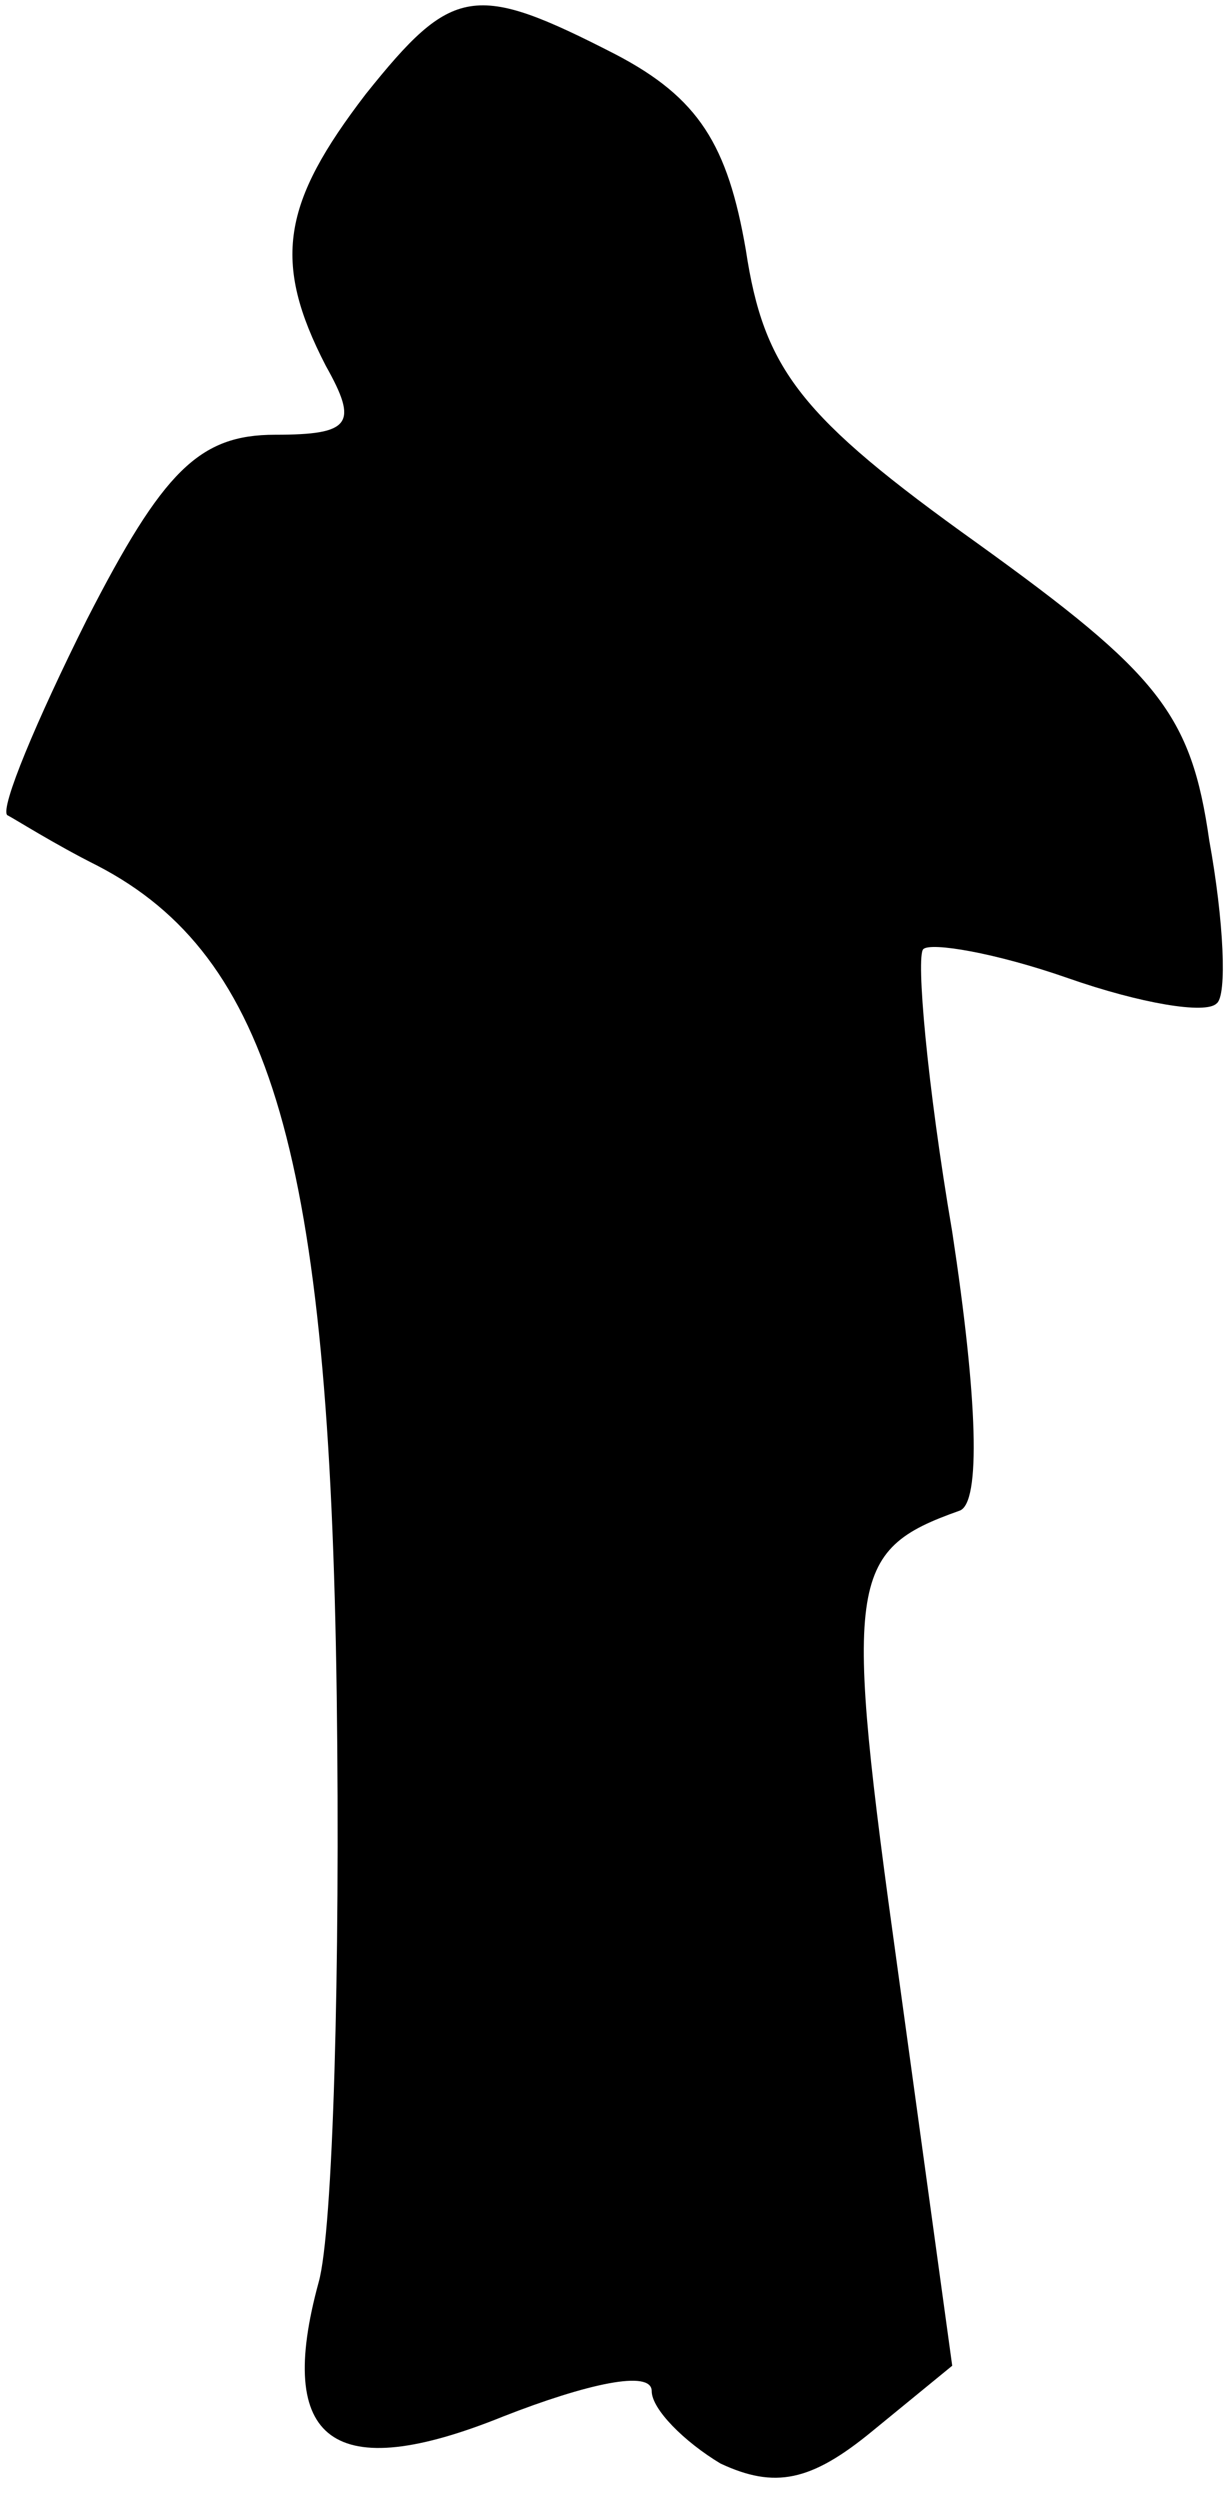 <?xml version="1.0" standalone="no"?>
<!DOCTYPE svg PUBLIC "-//W3C//DTD SVG 20010904//EN"
 "http://www.w3.org/TR/2001/REC-SVG-20010904/DTD/svg10.dtd">
<svg version="1.0" xmlns="http://www.w3.org/2000/svg"
 width="34pt" height="69pt" viewBox="0 0 34 69"
 preserveAspectRatio="xMidYMid meet">
<g transform="translate(0,69) scale(0.1,-0.1)"
fill="#000000" stroke="none">
<path fill="#000000" stroke="none" d="M101 664 c-23 -30 -26 -46 -11 -75 9
-16 7 -19 -14 -19 -21 0 -31 -10 -52 -51 -14 -28 -24 -52 -22 -54 2 -1 13 -8
25 -14 48 -25 64 -80 66 -229 1 -75 -1 -148 -5 -162 -12 -44 4 -56 51 -37 23
9 41 13 41 7 0 -5 9 -14 19 -20 15 -7 25 -5 42 9 l22 18 -15 109 c-15 108 -14
116 17 127 6 2 5 31 -2 77 -7 41 -10 76 -8 78 2 2 20 -1 40 -8 20 -7 38 -10
41 -7 3 2 2 23 -2 45 -5 35 -14 46 -64 82 -49 35 -59 48 -64 81 -5 29 -13 42
-36 54 -39 20 -45 19 -69 -11z"/>
</g>
</svg>
